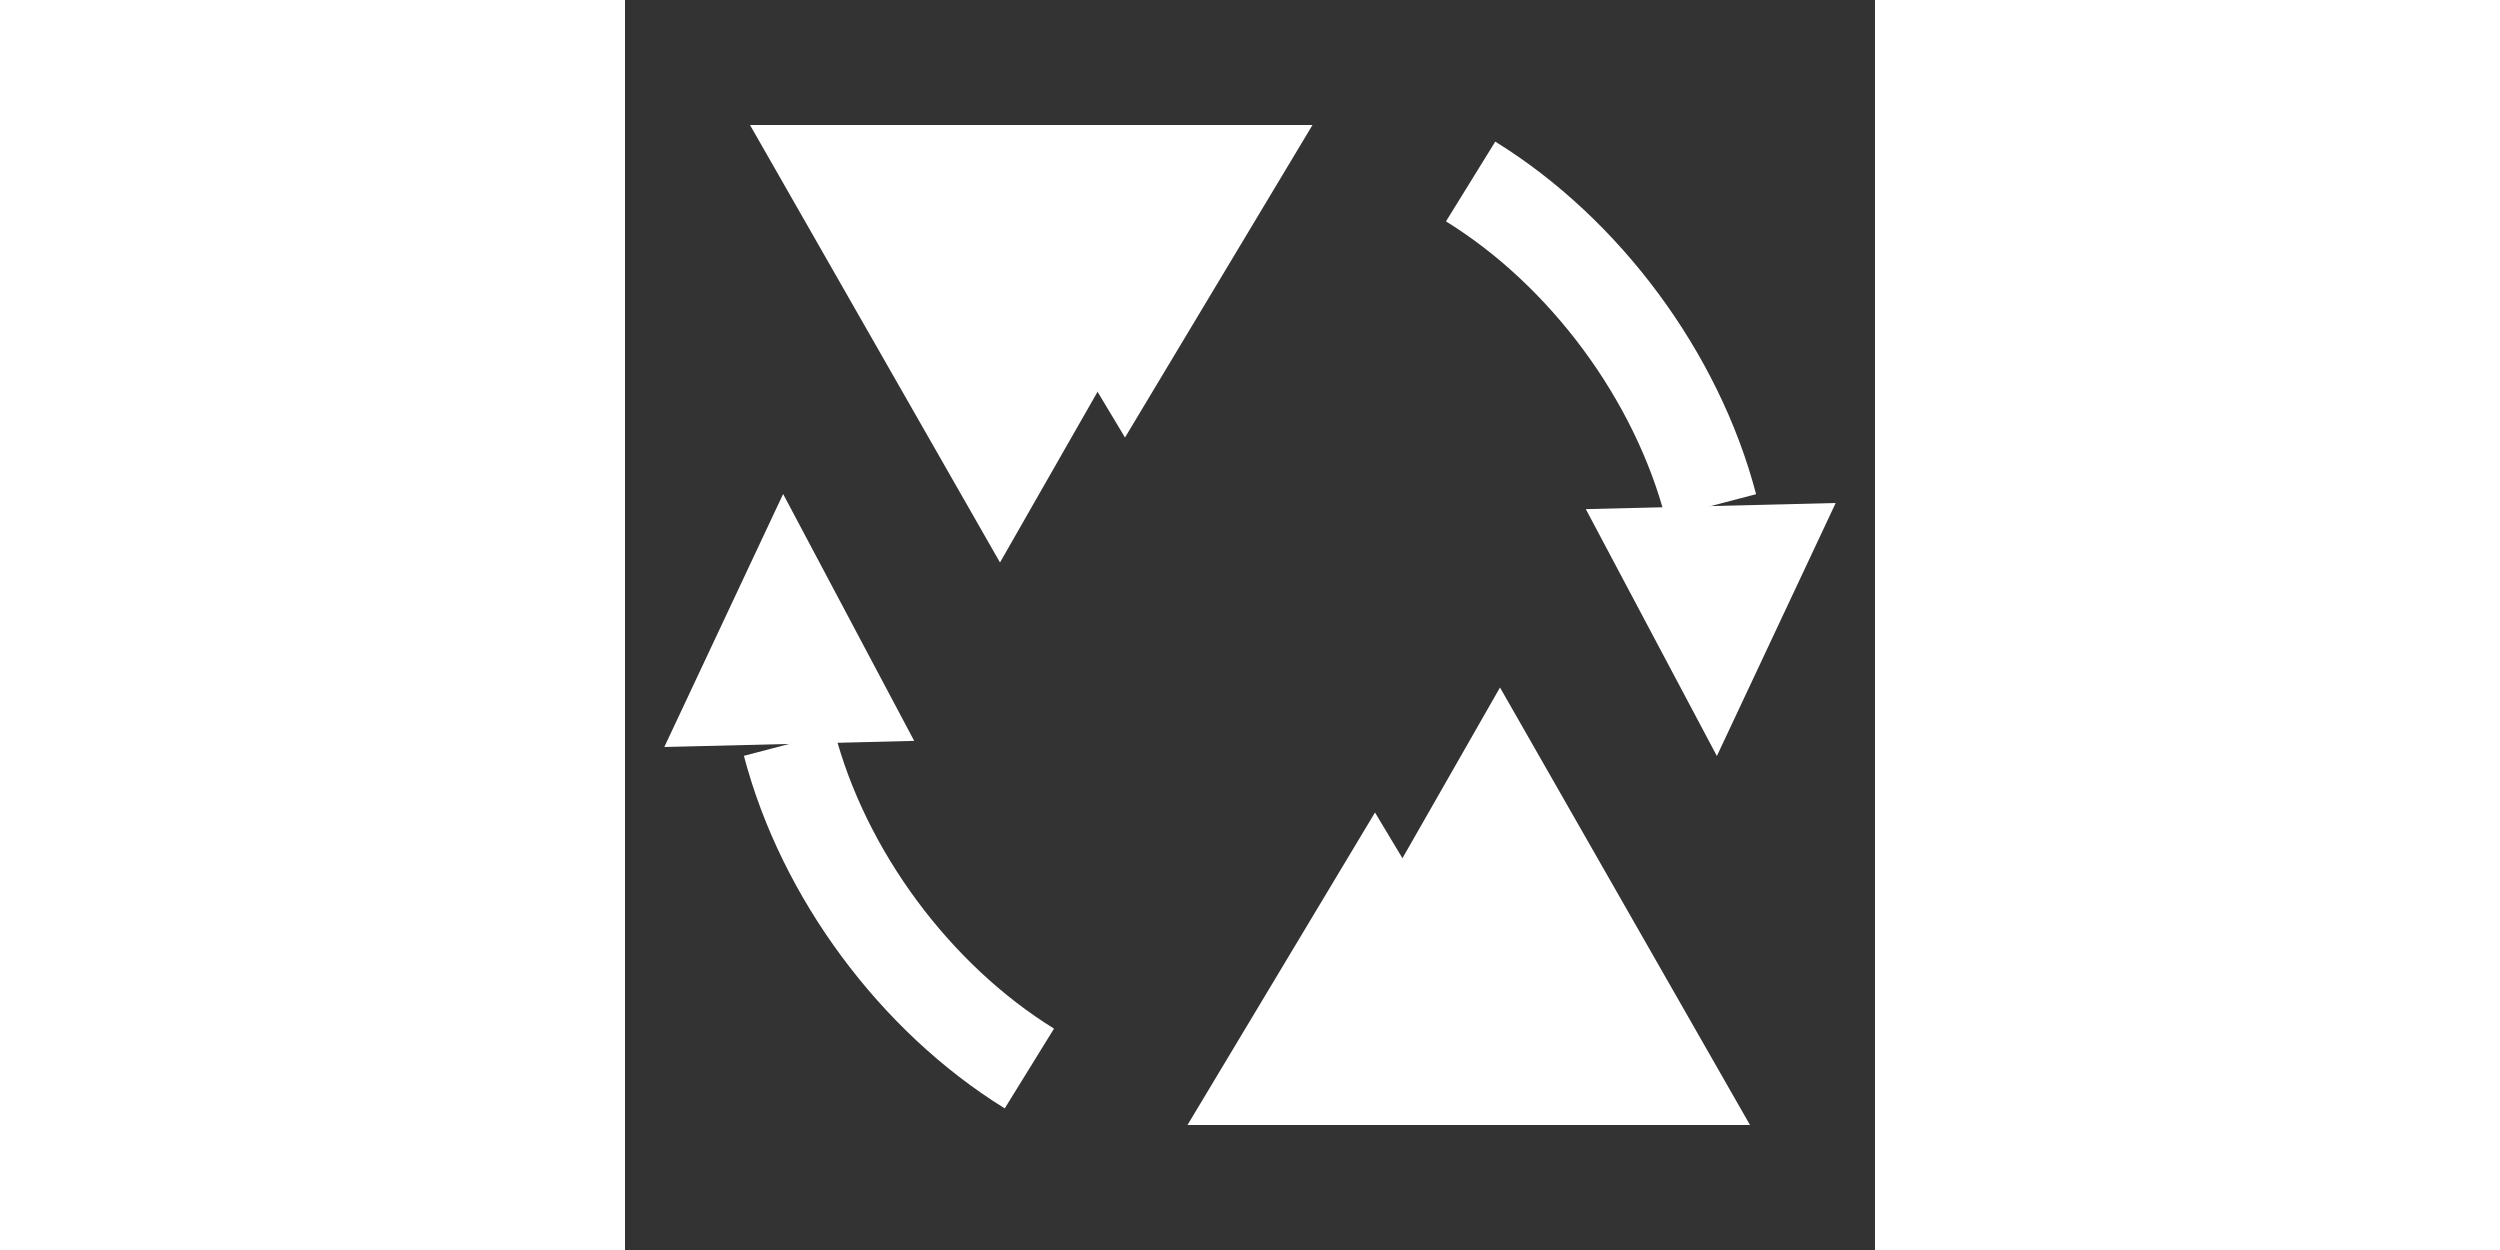 <svg version="1.1" xmlns="http://www.w3.org/2000/svg" width="300" height="150" class="svg-code" transform="" viewBox="0 0 20 20">
	<rect x="0" y="0" width="20" height="20" fill="#333333" stroke="none"/>
	<defs>
		<code>
			<![CDATA[
size(20, 20);

polygon(2, 2, 10, 2, 6, 9).fill("white");
polygon(5, 2, 11, 2, 8, 7).fill("white");

polygon(18, 18, 10, 18, 14, 11).fill("white");
polygon(15, 18, 9, 18, 12, 13).fill("white");

arrow(14,4, 17,11)
  .stroke("white")
  .fill("white")
  .curve(0.2)
  .strokeWidth(1.5)
  .head({width: 2, height: 4});

arrow(6,16, 3,9)
  .stroke("white")
  .fill("white")
  .strokeWidth(1.5)
  .curve(0.2)
  .head({width: 2, height: 4});

]]>
		</code>
	</defs>
	<polygon points="2,2 10,2 6,9 " fill="white"/>
	<polygon points="5,2 11,2 8,7 " fill="white"/>
	<polygon points="18,18 10,18 14,11 " fill="white"/>
	<polygon points="15,18 9,18 12,13 " fill="white"/>
	<g stroke="white" fill="white" stroke-width="1.5">
		<path class="svg-arrow-path" style="fill: none;" d="M13.53,2.904C15.359,4.034,16.827,6.018,17.372,8.097"/>
		<polygon class="svg-arrow-tail" style="stroke: none; pointer-events: none;" display="none"/>
		<polygon class="svg-arrow-head" style="stroke: none; pointer-events: none;" points="15.373,8.146 19.371,8.048 17.47,12.096 "/>
	</g>
	<g stroke="white" fill="white" stroke-width="1.5">
		<path class="svg-arrow-path" style="fill: none;" d="M6.47,17.096C4.641,15.966,3.173,13.982,2.628,11.903"/>
		<polygon class="svg-arrow-tail" style="stroke: none; pointer-events: none;" display="none"/>
		<polygon class="svg-arrow-head" style="stroke: none; pointer-events: none;" points="4.627,11.854 0.629,11.952 2.53,7.904 "/>
	</g>
</svg>